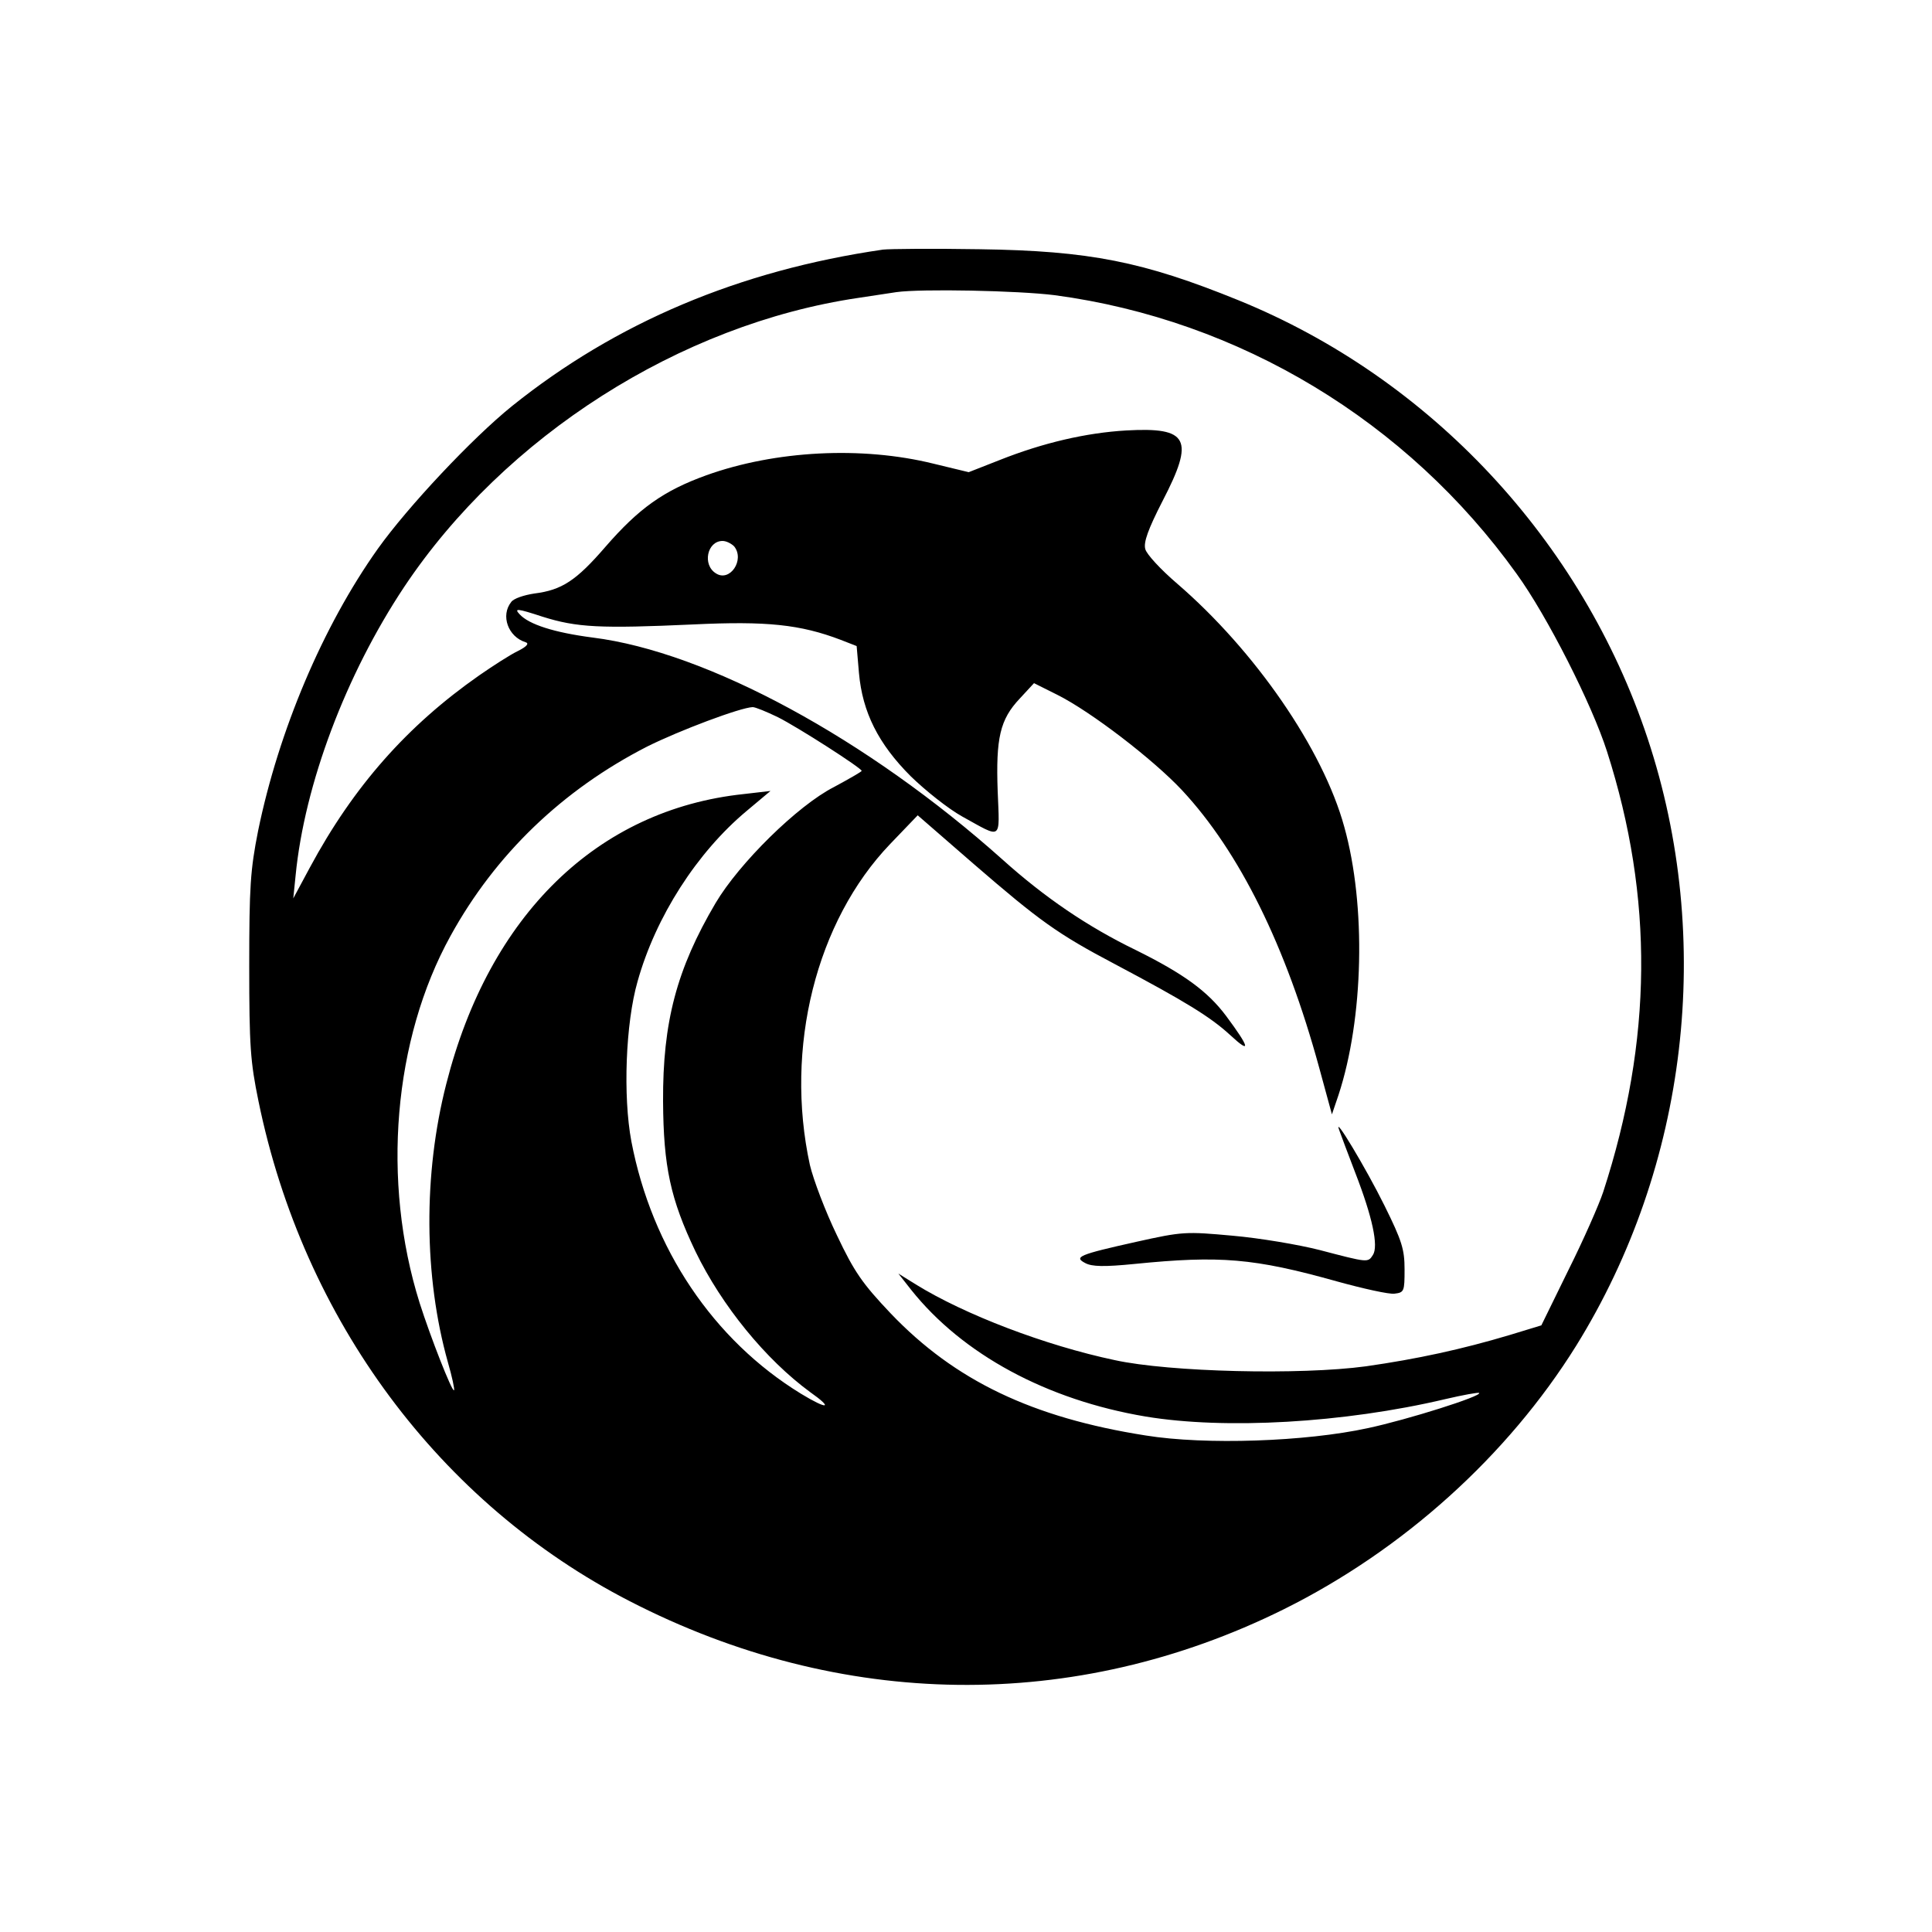 <?xml version="1.0" standalone="no"?>
<!DOCTYPE svg PUBLIC "-//W3C//DTD SVG 20010904//EN"
 "http://www.w3.org/TR/2001/REC-SVG-20010904/DTD/svg10.dtd">
<svg version="1.0" xmlns="http://www.w3.org/2000/svg"
 width="50pt" height="50pt" viewBox="0 0 500 500"
 preserveAspectRatio="xMidYMid meet">

<g transform="translate(0,500) scale(0.1,-0.1)"
fill="#000000" stroke="none">
<path d="M2285 4354 c-372 -54 -691 -189 -960 -405 -103 -83 -270 -261 -347
-369 -143 -201 -257 -472 -310 -730 -20 -101 -23 -144 -23 -350 0 -208 3 -248
24 -350 116 -566 469 -1041 961 -1294 546 -281 1151 -289 1692 -21 310 154
580 398 757 682 289 466 358 1051 185 1572 -170 512 -562 932 -1059 1134 -246
100 -385 128 -670 132 -121 2 -233 1 -250 -1z m445 -118 c478 -64 912 -326
1195 -721 79 -109 195 -338 234 -460 121 -378 118 -747 -10 -1140 -11 -33 -51
-124 -90 -202 l-70 -143 -82 -25 c-124 -37 -239 -62 -372 -81 -170 -23 -508
-15 -650 16 -180 38 -389 118 -515 196 l-45 28 33 -42 c133 -167 351 -285 607
-328 205 -34 512 -17 775 45 47 11 86 18 88 16 8 -8 -185 -69 -288 -91 -161
-35 -420 -44 -575 -19 -293 46 -494 142 -660 316 -73 77 -94 107 -139 202 -30
62 -61 144 -70 182 -66 303 16 631 208 831 l71 74 145 -126 c170 -147 217
-181 365 -259 183 -97 248 -137 299 -184 55 -51 50 -32 -11 50 -48 64 -110
109 -233 170 -126 61 -237 137 -345 234 -350 313 -765 538 -1061 575 -100 13
-165 34 -189 60 -15 16 -8 16 59 -6 89 -28 149 -31 391 -20 189 9 276 0 381
-40 l41 -16 6 -70 c9 -101 50 -183 134 -267 38 -37 97 -84 133 -104 105 -58
97 -64 92 65 -5 138 6 186 57 240 l37 40 60 -30 c88 -44 249 -168 323 -247
149 -160 269 -403 355 -718 l33 -121 17 50 c65 198 72 490 15 694 -55 201
-231 456 -433 630 -42 36 -79 76 -82 89 -5 17 7 51 45 125 83 160 67 191 -94
182 -104 -6 -216 -32 -329 -77 l-79 -31 -91 22 c-186 46 -410 34 -588 -30
-111 -40 -175 -86 -261 -185 -76 -88 -113 -112 -184 -121 -27 -4 -54 -13 -60
-22 -28 -35 -8 -90 37 -104 10 -3 4 -11 -20 -23 -19 -9 -64 -38 -100 -63 -186
-130 -325 -287 -438 -497 l-43 -80 6 59 c23 236 130 520 281 747 260 390 714
680 1175 748 40 6 85 13 99 15 64 9 316 4 410 -8z m-830 -650 c28 -35 -11 -93
-47 -70 -36 22 -23 84 17 84 10 0 23 -7 30 -14z m113 -442 c52 -26 217 -132
217 -139 0 -2 -33 -21 -72 -42 -94 -48 -245 -197 -306 -300 -101 -171 -137
-309 -136 -513 1 -169 19 -253 84 -389 68 -140 181 -279 297 -364 61 -43 45
-46 -24 -4 -227 139 -386 376 -439 653 -22 117 -15 306 16 414 47 168 154 334
282 441 l62 52 -69 -8 c-379 -40 -659 -313 -770 -750 -60 -234 -58 -499 4
-720 11 -38 18 -71 16 -73 -5 -5 -61 138 -89 226 -99 315 -68 682 80 950 116
211 290 378 509 490 82 41 241 101 273 102 7 0 36 -12 65 -26z"/>
<path d="M3466 2075 c4 -11 22 -60 41 -109 45 -116 61 -191 46 -214 -13 -20
-12 -20 -138 13 -55 14 -156 31 -225 37 -121 11 -129 11 -250 -16 -148 -33
-162 -39 -131 -55 17 -9 48 -10 128 -2 220 22 308 15 522 -45 69 -19 136 -34
150 -32 25 3 26 6 26 63 0 52 -7 74 -52 165 -48 97 -134 240 -117 195z"/>
</g>
</svg>
